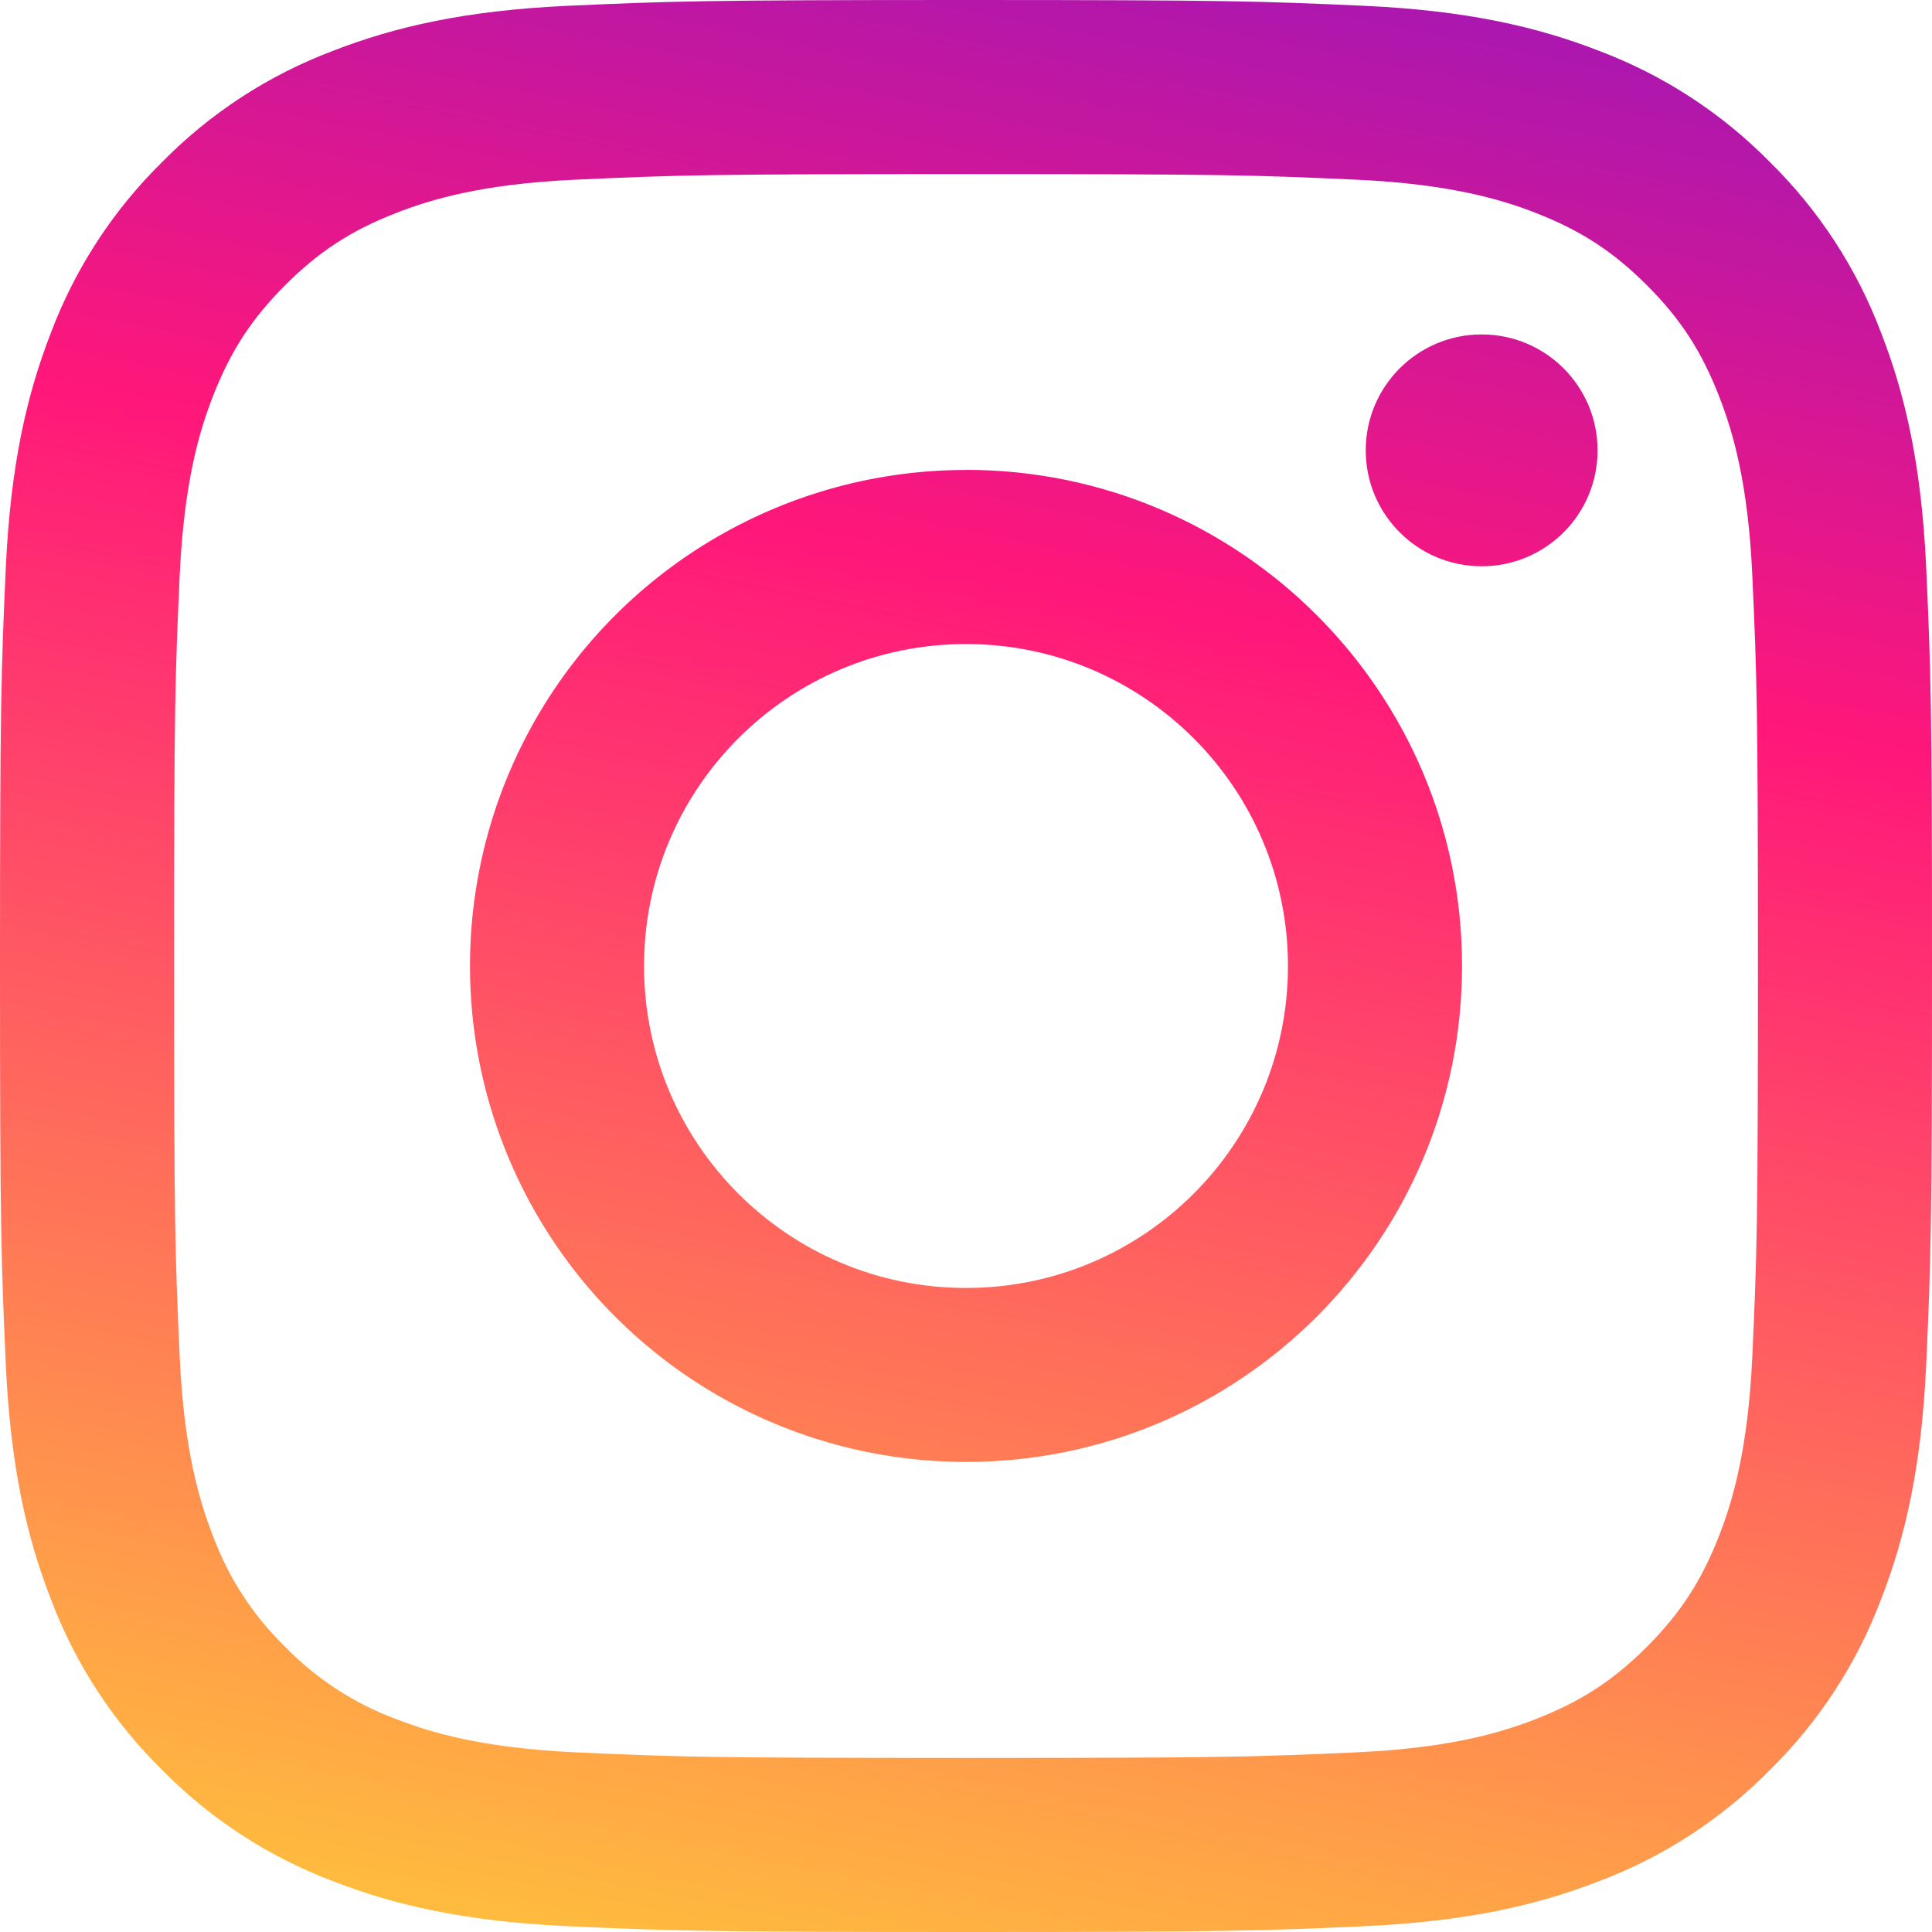 <svg height="20" viewBox="0 0 20 20" width="20" xmlns="http://www.w3.org/2000/svg" xmlns:xlink="http://www.w3.org/1999/xlink"><linearGradient id="a" x1="18.848%" x2="-13.344%" y1="-60.439%" y2="100%"><stop offset="0" stop-color="#2d18ff"/><stop offset=".501" stop-color="#ff177a"/><stop offset="1" stop-color="#ffcf37"/></linearGradient><g fill="none" fill-rule="evenodd" transform="translate(-8 -8)"><circle cx="18" cy="18" r="18"/><path d="m18 8c-2.716 0-3.056.012-4.123.06-1.064.049-1.791.218-2.427.465-.667.251-1.272.644-1.772 1.153-.509.5-.902 1.105-1.153 1.772-.247.636-.416 1.363-.465 2.427-.048 1.067-.06 1.407-.06 4.123s.012 3.056.06 4.123c.049 1.064.218 1.791.465 2.427.251.667.644 1.272 1.153 1.772.5.509 1.105.902 1.772 1.153.636.247 1.363.416 2.427.465 1.067.048 1.407.06 4.123.06s3.056-.012 4.123-.06c1.064-.049 1.791-.218 2.427-.465.667-.251 1.272-.644 1.772-1.153.509-.5.902-1.105 1.153-1.772.247-.636.416-1.363.465-2.427.048-1.067.06-1.407.06-4.123s-.012-3.056-.06-4.123c-.049-1.064-.218-1.791-.465-2.427-.251-.667-.644-1.272-1.153-1.772-.5-.509-1.105-.902-1.772-1.153-.636-.247-1.363-.416-2.427-.465-1.067-.048-1.407-.06-4.123-.06zm0 1.802c2.67 0 2.986.01 4.04.058.976.045 1.505.207 1.858.344.466.182.8.399 1.15.748.35.35.566.684.748 1.15.137.353.3.882.344 1.857.048 1.055.058 1.37.058 4.041 0 2.67-.01 2.986-.058 4.04-.045.976-.207 1.505-.344 1.858-.182.466-.399.8-.748 1.15-.35.35-.684.566-1.15.748-.353.137-.882.3-1.857.344-1.054.048-1.37.058-4.041.058-2.67 0-2.987-.01-4.04-.058-.976-.045-1.505-.207-1.858-.344-.434-.16-.827-.416-1.15-.748-.332-.323-.588-.716-.748-1.15-.137-.353-.3-.882-.344-1.857-.048-1.055-.058-1.37-.058-4.041 0-2.67.01-2.986.058-4.04.045-.976.207-1.505.344-1.858.182-.466.399-.8.748-1.15.35-.35.684-.566 1.15-.748.353-.137.882-.3 1.857-.344 1.055-.048 1.37-.058 4.041-.058zm0 3.063c-1.835 0-3.53.979-4.447 2.567-.917 1.589-.917 3.546 0 5.135.917 1.589 2.612 2.567 4.447 2.567 2.836 0 5.135-2.299 5.135-5.135s-2.299-5.135-5.135-5.135zm0 8.468c-1.841 0-3.333-1.492-3.333-3.333s1.492-3.333 3.333-3.333 3.333 1.492 3.333 3.333-1.492 3.333-3.333 3.333zm6.538-8.671c0 .663-.537 1.2-1.2 1.2s-1.2-.537-1.2-1.2.537-1.2 1.2-1.2 1.2.537 1.2 1.2z" fill="url(#a)" fill-rule="nonzero"/></g></svg>